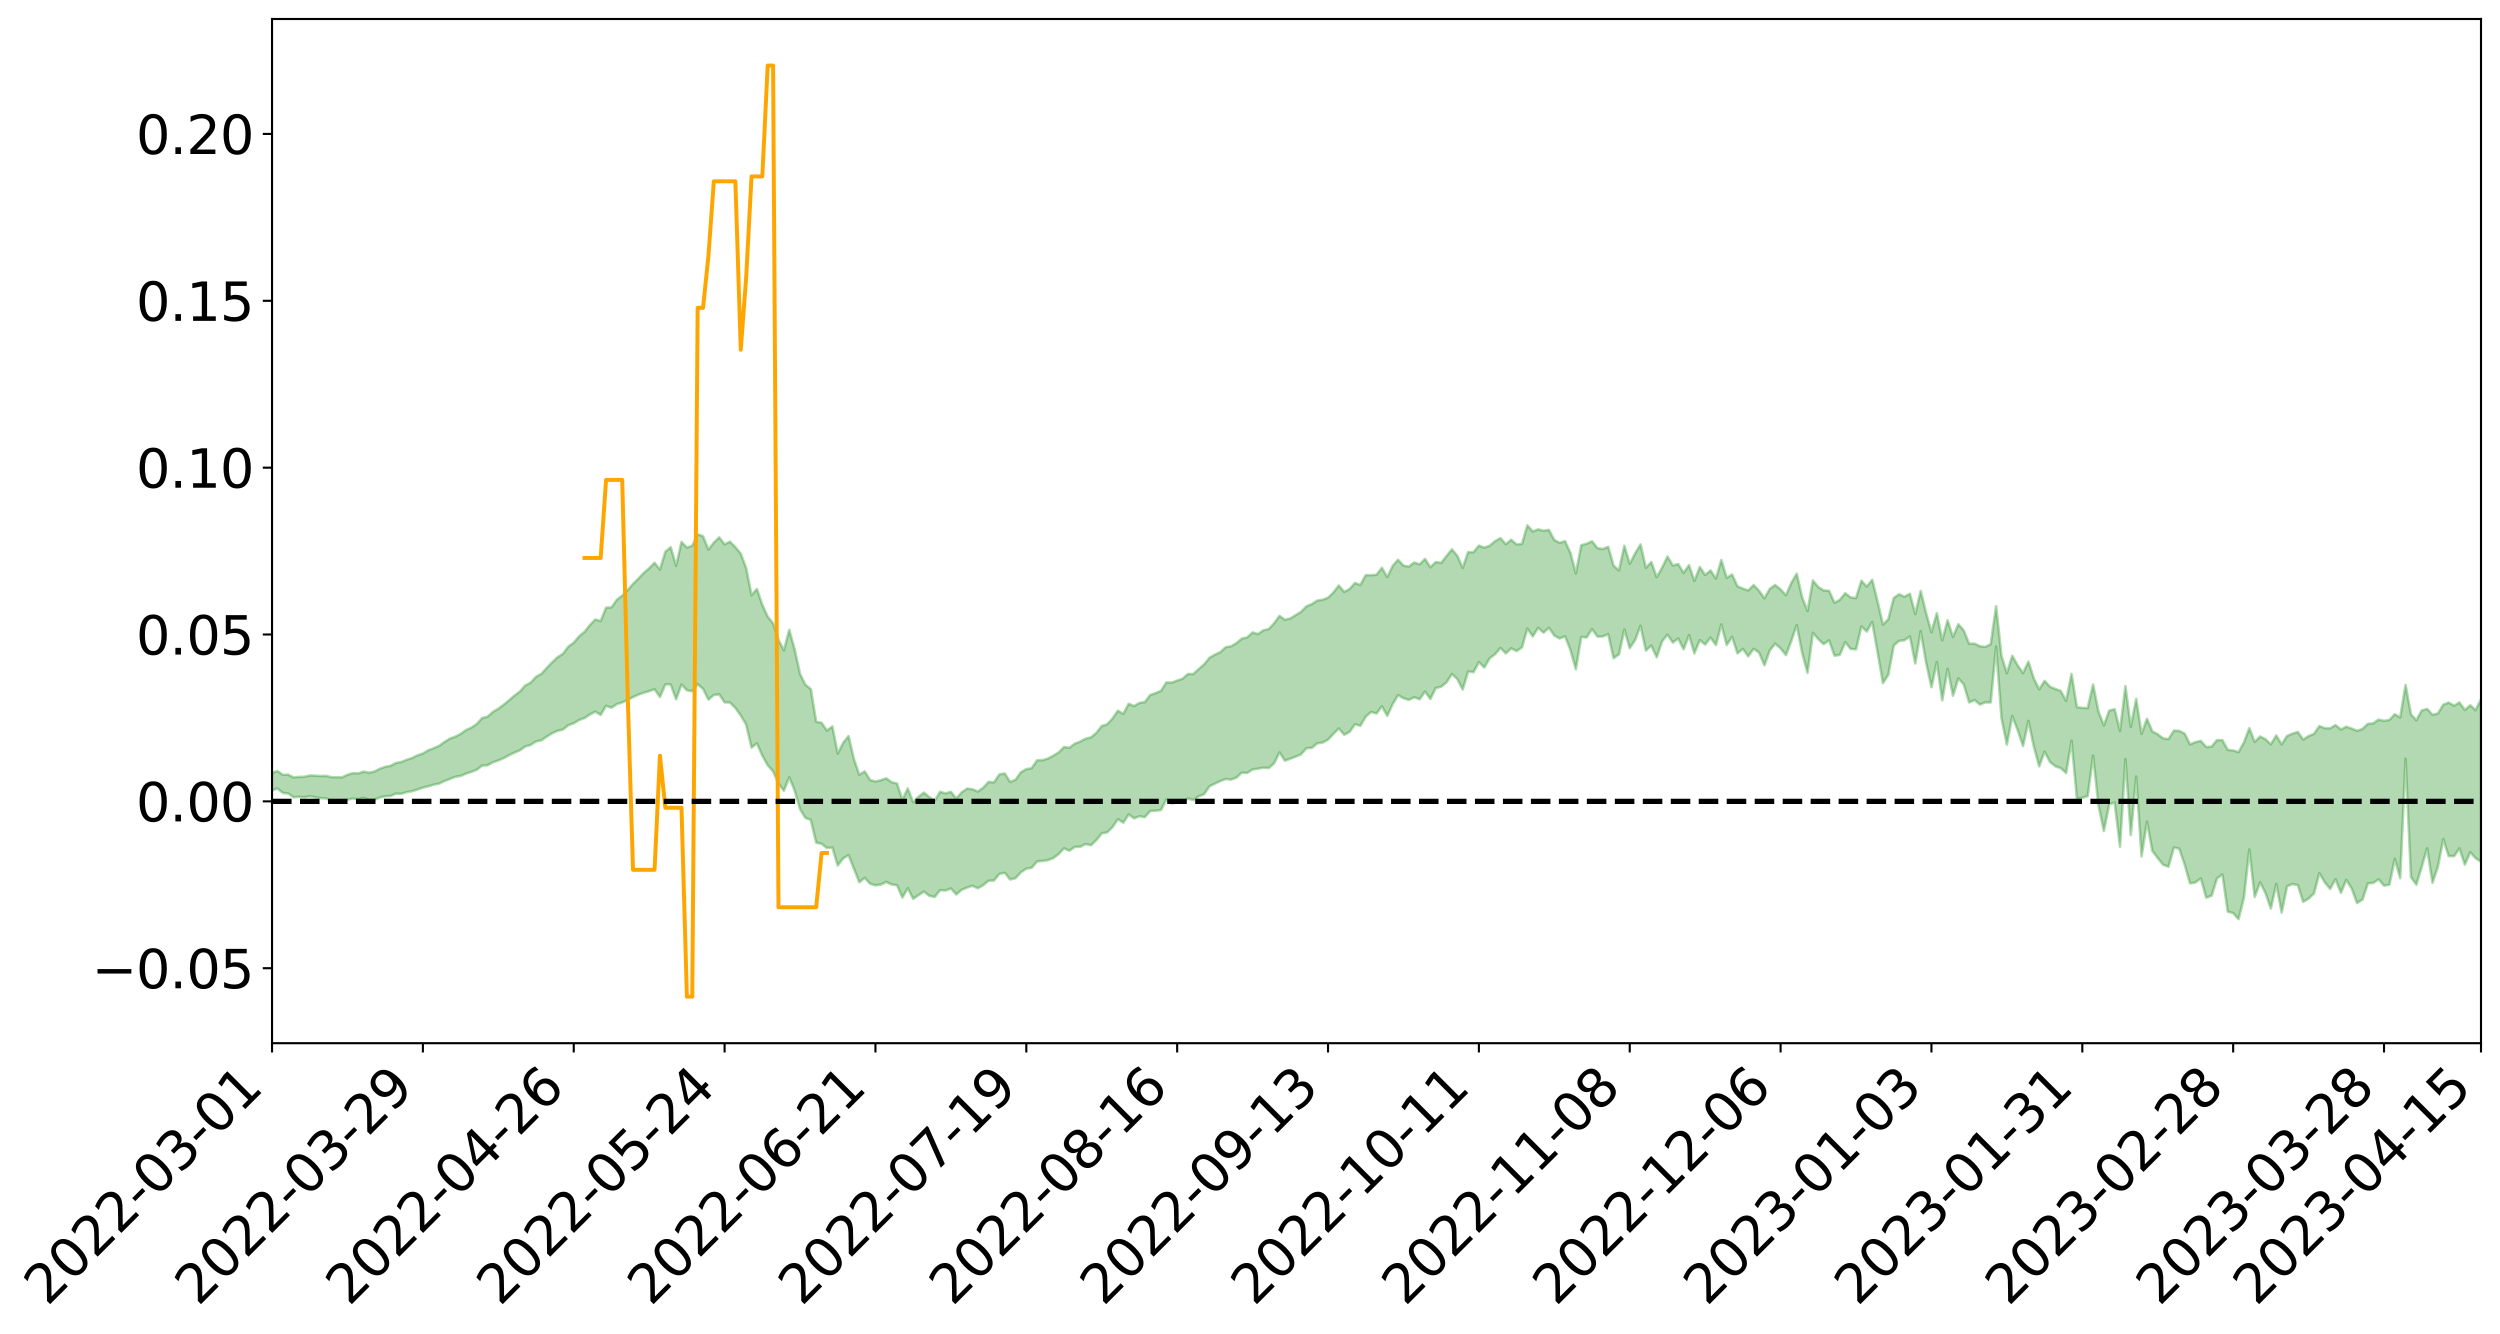 <?xml version="1.0" encoding="utf-8" standalone="no"?>
<!DOCTYPE svg PUBLIC "-//W3C//DTD SVG 1.1//EN"
  "http://www.w3.org/Graphics/SVG/1.1/DTD/svg11.dtd">
<svg xmlns:xlink="http://www.w3.org/1999/xlink" width="947.275pt" height="505.355pt" viewBox="0 0 947.275 505.355" xmlns="http://www.w3.org/2000/svg" version="1.1">
 <defs>
  <style type="text/css">*{stroke-linejoin: round; stroke-linecap: butt}</style>
 </defs>
 <g id="figure_1">
  <g id="patch_1">
   <path d="M 0 505.355 
L 947.275 505.355 
L 947.275 -0 
L 0 -0 
z
" style="fill: #ffffff"/>
  </g>
  <g id="axes_1">
   <g id="patch_2">
    <path d="M 103.075 395.28 
L 940.075 395.28 
L 940.075 7.2 
L 103.075 7.2 
z
" style="fill: #ffffff"/>
   </g>
   <g id="PolyCollection_1">
    <path d="M -393.001 303.57 
L -393.001 303.581 
L -390.959 303.505 
L -388.918 303.451 
L -386.876 303.389 
L -384.835 303.354 
L -382.793 303.308 
L -380.752 303.253 
L -378.711 303.199 
L -376.669 303.151 
L -374.628 303.112 
L -372.586 303.063 
L -370.545 303.011 
L -368.503 302.962 
L -366.462 302.896 
L -364.42 302.845 
L -362.379 302.782 
L -360.337 302.732 
L -358.296 302.655 
L -356.254 302.597 
L -354.213 302.543 
L -352.172 302.474 
L -350.13 302.409 
L -348.089 302.347 
L -346.047 302.266 
L -344.006 302.2 
L -341.964 302.119 
L -339.923 302.038 
L -337.881 301.945 
L -335.84 301.851 
L -333.798 301.761 
L -331.757 301.653 
L -329.715 301.527 
L -327.674 301.424 
L -325.632 301.301 
L -323.591 301.157 
L -321.55 301.029 
L -319.508 300.873 
L -317.467 300.717 
L -315.425 300.558 
L -313.384 300.39 
L -311.342 300.2 
L -309.301 299.996 
L -307.259 299.781 
L -305.218 299.581 
L -303.176 299.334 
L -301.135 299.109 
L -299.093 298.867 
L -297.052 298.629 
L -295.011 298.369 
L -292.969 298.081 
L -290.928 297.828 
L -288.886 297.537 
L -286.845 297.234 
L -284.803 296.943 
L -282.762 296.661 
L -280.72 296.345 
L -278.679 296.028 
L -276.637 295.714 
L -274.596 295.384 
L -272.554 295.051 
L -270.513 294.722 
L -268.472 294.379 
L -266.43 294.036 
L -264.389 293.704 
L -262.347 293.353 
L -260.306 292.968 
L -258.264 292.601 
L -256.223 292.237 
L -254.181 291.882 
L -252.14 291.505 
L -250.098 291.142 
L -248.057 290.768 
L -246.015 290.446 
L -243.974 290.037 
L -241.932 289.703 
L -239.891 289.32 
L -237.85 288.961 
L -235.808 288.575 
L -233.767 288.242 
L -231.725 287.836 
L -229.684 287.471 
L -227.642 287.138 
L -225.601 286.761 
L -223.559 286.41 
L -221.518 286.042 
L -219.476 285.67 
L -217.435 285.316 
L -215.393 284.971 
L -213.352 284.588 
L -211.311 284.236 
L -209.269 283.872 
L -207.228 283.514 
L -205.186 283.167 
L -203.145 282.808 
L -201.103 282.452 
L -199.062 282.146 
L -197.02 281.778 
L -194.979 281.43 
L -192.937 281.088 
L -190.896 280.744 
L -188.854 280.4 
L -186.813 280.048 
L -184.772 279.718 
L -182.73 279.367 
L -180.689 279.004 
L -178.647 278.634 
L -176.606 278.258 
L -174.564 277.915 
L -172.523 277.523 
L -170.481 277.098 
L -168.44 276.707 
L -166.398 276.288 
L -164.357 275.862 
L -162.315 275.406 
L -160.274 274.942 
L -158.232 274.521 
L -156.191 274.024 
L -154.15 273.56 
L -152.108 273.052 
L -150.067 272.599 
L -148.025 272.044 
L -145.984 271.504 
L -143.942 270.987 
L -141.901 270.459 
L -139.859 269.913 
L -137.818 269.337 
L -135.776 268.81 
L -133.735 268.186 
L -131.693 267.659 
L -129.652 267.017 
L -127.611 266.403 
L -125.569 265.809 
L -123.528 265.25 
L -121.486 264.571 
L -119.445 263.978 
L -117.403 263.178 
L -115.362 262.519 
L -113.32 261.921 
L -111.279 261.226 
L -109.237 260.513 
L -107.196 259.666 
L -105.154 258.891 
L -103.113 258.285 
L -101.072 257.207 
L -99.03 256.393 
L -96.989 255.563 
L -94.947 254.703 
L -92.906 253.699 
L -90.864 252.779 
L -88.823 252.16 
L -86.781 251.307 
L -84.74 249.739 
L -82.698 248.48 
L -80.657 247.64 
L -78.615 246.368 
L -76.574 245.38 
L -74.532 244.576 
L -72.491 243.186 
L -70.45 241.567 
L -68.408 240.585 
L -66.367 240.101 
L -64.325 238.834 
L -62.284 238.491 
L -60.242 237.706 
L -58.201 236.316 
L -56.159 236.419 
L -54.118 237.153 
L -52.076 238.642 
L -50.035 237.227 
L -47.993 240.408 
L -45.952 241.312 
L -43.911 237.244 
L -41.869 238.533 
L -39.828 240.497 
L -37.786 239.487 
L -35.745 239.343 
L -33.703 247.343 
L -31.662 258.691 
L -29.62 264.423 
L -27.579 252.258 
L -25.537 258.722 
L -23.496 266.989 
L -21.454 266.603 
L -19.413 283.401 
L -17.372 281.063 
L -15.33 276.057 
L -13.289 263.274 
L -11.247 275.321 
L -9.206 282.482 
L -7.164 279.296 
L -5.123 281.272 
L -3.081 287.874 
L -1.04 286.882 
L 1.002 281.219 
L 3.043 288.326 
L 5.085 289.95 
L 7.126 287.191 
L 9.168 292.186 
L 11.209 294.054 
L 13.25 293.658 
L 15.292 292.079 
L 17.333 293.817 
L 19.375 292.1 
L 21.416 292.315 
L 23.458 294.045 
L 25.499 292.666 
L 27.541 293.583 
L 29.582 293.804 
L 31.624 292.597 
L 33.665 293.245 
L 35.707 291.267 
L 37.748 291.812 
L 39.789 292.533 
L 41.831 292.845 
L 43.872 292.088 
L 45.914 291.459 
L 47.955 291.484 
L 49.997 291.012 
L 52.038 291.175 
L 54.08 291.301 
L 56.121 290.296 
L 58.163 291.318 
L 60.204 290.782 
L 62.246 290.627 
L 64.287 291.265 
L 66.328 290.823 
L 68.37 291.009 
L 70.411 291.729 
L 72.453 292.669 
L 74.494 291.758 
L 76.536 291.547 
L 78.577 292.098 
L 80.619 294.901 
L 82.66 295.525 
L 84.702 296.982 
L 86.743 295.287 
L 88.785 294.505 
L 90.826 295.455 
L 92.868 297.569 
L 94.909 298.406 
L 96.95 296.407 
L 98.992 299.235 
L 101.033 298.954 
L 103.075 299.457 
L 105.116 298.762 
L 107.158 300.443 
L 109.199 300.658 
L 111.241 302.1 
L 113.282 301.941 
L 115.324 302.083 
L 117.365 301.722 
L 119.407 302.055 
L 121.448 302.438 
L 123.489 302.514 
L 125.531 303.396 
L 127.572 303.591 
L 129.614 303.788 
L 131.655 303.038 
L 133.697 302.546 
L 135.738 302.842 
L 137.78 302.275 
L 139.821 303.137 
L 141.863 303.021 
L 143.904 302.182 
L 145.946 301.717 
L 147.987 301.623 
L 150.028 300.701 
L 152.07 300.744 
L 154.111 300.148 
L 156.153 299.796 
L 158.194 299.146 
L 160.236 298.426 
L 162.277 297.948 
L 164.319 297.316 
L 166.36 296.93 
L 168.402 295.951 
L 170.443 295.179 
L 172.485 294.339 
L 174.526 294.018 
L 176.568 293.131 
L 178.609 292.491 
L 180.65 291.674 
L 182.692 290.111 
L 184.733 289.957 
L 186.775 288.84 
L 188.816 288.137 
L 190.858 287.266 
L 192.899 286.136 
L 194.941 285.174 
L 196.982 284.308 
L 199.024 282.858 
L 201.065 282.281 
L 203.107 280.941 
L 205.148 280.523 
L 207.189 279.115 
L 209.231 277.828 
L 211.272 276.931 
L 213.314 276.433 
L 215.355 274.788 
L 217.397 274.068 
L 219.438 272.807 
L 221.48 272.089 
L 223.521 270.735 
L 225.563 269.664 
L 227.604 270.895 
L 229.646 267.45 
L 231.687 268.156 
L 233.728 266.784 
L 235.77 266.176 
L 237.811 265.203 
L 239.853 264.146 
L 241.894 263.203 
L 243.936 262.478 
L 245.977 261.892 
L 248.019 261.175 
L 250.06 264.103 
L 252.102 259.313 
L 254.143 259.372 
L 256.185 264.981 
L 258.226 259.394 
L 260.268 261.552 
L 262.309 261.933 
L 264.35 259.27 
L 266.392 261.014 
L 268.433 265.093 
L 270.475 263.348 
L 272.516 263.119 
L 274.558 266.137 
L 276.599 266.19 
L 278.641 268.267 
L 280.682 271.093 
L 282.724 274.568 
L 284.765 283.272 
L 286.807 281.668 
L 288.848 286.323 
L 290.889 289.974 
L 292.931 292.257 
L 294.972 296.868 
L 297.014 299.614 
L 299.055 294.532 
L 301.097 299.528 
L 303.138 306.584 
L 305.18 309.926 
L 307.221 310.653 
L 309.263 319.307 
L 311.304 319.73 
L 313.346 321.324 
L 315.387 321.123 
L 317.428 327.955 
L 319.47 325.266 
L 321.511 324.013 
L 323.553 329.114 
L 325.594 334.288 
L 327.636 332.633 
L 329.677 334.869 
L 331.719 335.472 
L 333.76 335.2 
L 335.802 334.165 
L 337.843 335.147 
L 339.885 335.418 
L 341.926 340.084 
L 343.968 336.578 
L 346.009 340.567 
L 348.05 339.174 
L 350.092 337.83 
L 352.133 339.437 
L 354.175 339.885 
L 356.216 337.302 
L 358.258 337.43 
L 360.299 336.656 
L 362.341 338.924 
L 364.382 337.179 
L 366.424 336.295 
L 368.465 335.636 
L 370.507 336.579 
L 372.548 335.41 
L 374.589 333.729 
L 376.631 333.646 
L 378.672 331.129 
L 380.714 330.715 
L 382.755 333.264 
L 384.797 332.755 
L 386.838 330.533 
L 388.88 329.141 
L 390.921 328.825 
L 392.963 326.402 
L 395.004 326.228 
L 397.046 325.92 
L 399.087 325.159 
L 401.128 323.617 
L 403.17 321.434 
L 405.211 322.35 
L 407.253 320.89 
L 409.294 320.863 
L 411.336 319.826 
L 413.377 320.27 
L 415.419 318.337 
L 417.46 315.756 
L 419.502 315.412 
L 421.543 313.404 
L 423.585 310.438 
L 425.626 311.725 
L 427.668 308.602 
L 429.709 310.091 
L 431.75 309.28 
L 433.792 309.634 
L 435.833 307.329 
L 437.875 307.188 
L 439.916 306.927 
L 441.958 302.905 
L 443.999 304.436 
L 446.041 304.045 
L 448.082 303.911 
L 450.124 302.53 
L 452.165 303.194 
L 454.207 301.712 
L 456.248 300.938 
L 458.289 297.926 
L 460.331 296.939 
L 462.372 295.966 
L 464.414 295.194 
L 466.455 295.415 
L 468.497 294.635 
L 470.538 292.756 
L 472.58 292.897 
L 474.621 291.548 
L 476.663 291.273 
L 478.704 290.884 
L 480.746 291.034 
L 482.787 289.213 
L 484.828 285.097 
L 486.87 288.237 
L 488.911 287.475 
L 490.953 286.7 
L 492.994 285.811 
L 495.036 283.515 
L 497.077 283.356 
L 499.119 281.675 
L 501.16 281.37 
L 503.202 280.315 
L 505.243 278.078 
L 507.285 276.025 
L 509.326 278.42 
L 511.368 277.341 
L 513.409 274.424 
L 515.45 275.038 
L 517.492 271.534 
L 519.533 269.778 
L 521.575 270.363 
L 523.616 267.609 
L 525.658 271.242 
L 527.699 266.826 
L 529.741 263.406 
L 531.782 264.56 
L 533.824 265.212 
L 535.865 264.191 
L 537.907 264.975 
L 539.948 262.051 
L 541.989 264.859 
L 544.031 260.711 
L 546.072 260.204 
L 548.114 258.55 
L 550.155 255.397 
L 552.197 257.32 
L 554.238 261.271 
L 556.28 254.426 
L 558.321 254.719 
L 560.363 250.868 
L 562.404 252.944 
L 564.446 249.449 
L 566.487 247.895 
L 568.528 245.515 
L 570.57 247.576 
L 572.611 245.654 
L 574.653 246.689 
L 576.694 245.306 
L 578.736 238.213 
L 580.777 241.147 
L 582.819 237.91 
L 584.86 239.729 
L 586.902 237.881 
L 588.943 240.823 
L 590.985 241.921 
L 593.026 241.124 
L 595.068 246.339 
L 597.109 253.613 
L 599.15 241.368 
L 601.192 241.543 
L 603.233 238.385 
L 605.275 241.208 
L 607.316 241.174 
L 609.358 240.27 
L 611.399 249.379 
L 613.441 247.964 
L 615.482 238.541 
L 617.524 245.604 
L 619.565 242.51 
L 621.607 237.122 
L 623.648 246.543 
L 625.689 244.593 
L 627.731 249.055 
L 629.772 243.057 
L 631.814 240.442 
L 633.855 243.496 
L 635.897 241.94 
L 637.938 246.035 
L 639.98 240.69 
L 642.021 247.573 
L 644.063 242.554 
L 646.104 244.236 
L 648.146 241.617 
L 650.187 244.412 
L 652.228 236.599 
L 654.27 244.397 
L 656.311 241.304 
L 658.353 247.59 
L 660.394 245.889 
L 662.436 248.703 
L 664.477 245.857 
L 666.519 247.25 
L 668.56 252.093 
L 670.602 246.417 
L 672.643 243.891 
L 674.685 245.693 
L 676.726 248.222 
L 678.768 242.802 
L 680.809 236.822 
L 682.85 247.389 
L 684.892 254.936 
L 686.933 239.775 
L 688.975 242.21 
L 691.016 244.066 
L 693.058 242.645 
L 695.099 248.441 
L 697.141 248.121 
L 699.182 243.327 
L 701.224 245.879 
L 703.265 246.042 
L 705.307 237.401 
L 707.348 239.295 
L 709.389 235.676 
L 711.431 247.111 
L 713.472 258.838 
L 715.514 255.67 
L 717.555 244.603 
L 719.597 242.83 
L 721.638 242.604 
L 723.68 241.142 
L 725.721 251.408 
L 727.763 239.168 
L 729.804 250.986 
L 731.846 260.383 
L 733.887 250.892 
L 735.928 265.374 
L 737.97 253.393 
L 740.011 263.618 
L 742.053 257.017 
L 744.094 259.369 
L 746.136 266.163 
L 748.177 265.275 
L 750.219 266.975 
L 752.26 266.144 
L 754.302 266.158 
L 756.343 245.024 
L 758.385 272.097 
L 760.426 282.145 
L 762.468 271.342 
L 764.509 276.649 
L 766.55 282.685 
L 768.592 273.173 
L 770.633 282.817 
L 772.675 290.358 
L 774.716 284.821 
L 776.758 288.722 
L 778.799 290.357 
L 780.841 291.065 
L 782.882 292.901 
L 784.924 280.668 
L 786.965 302.635 
L 789.007 302.287 
L 791.048 301.643 
L 793.089 286.33 
L 795.131 305.055 
L 797.172 314.877 
L 799.214 304.742 
L 801.255 304.083 
L 803.297 320.85 
L 805.338 287.649 
L 807.38 316.389 
L 809.421 294.242 
L 811.463 324.506 
L 813.504 311.331 
L 815.546 322.427 
L 817.587 325.1 
L 819.628 327.671 
L 821.67 328.407 
L 823.711 321.106 
L 825.753 321.593 
L 827.794 327.592 
L 829.836 334.729 
L 831.877 334.378 
L 833.919 332.82 
L 835.96 340.13 
L 838.002 339.395 
L 840.043 332.859 
L 842.085 331.325 
L 844.126 345.448 
L 846.168 345.962 
L 848.209 348.287 
L 850.25 340.071 
L 852.292 321.872 
L 854.333 339.854 
L 856.375 334.318 
L 858.416 338.422 
L 860.458 344.253 
L 862.499 334.924 
L 864.541 345.784 
L 866.582 335.852 
L 868.624 334.962 
L 870.665 335.388 
L 872.707 341.719 
L 874.748 340.488 
L 876.789 338.559 
L 878.831 330.821 
L 880.872 334.318 
L 882.914 336.823 
L 884.955 333.152 
L 886.997 338.29 
L 889.038 333.41 
L 891.08 336.66 
L 893.121 342.169 
L 895.163 340.899 
L 897.204 334.714 
L 899.246 334.557 
L 901.287 333.183 
L 903.328 335.589 
L 905.37 335.256 
L 907.411 325.404 
L 909.453 332.751 
L 911.494 287.506 
L 913.536 332.316 
L 915.577 335.197 
L 917.619 328.446 
L 919.66 321.446 
L 921.702 334.487 
L 923.743 328.442 
L 925.785 317.97 
L 927.826 324.387 
L 929.868 324.422 
L 931.909 321.493 
L 933.95 327.618 
L 935.992 322.91 
L 938.033 325.188 
L 940.075 326.542 
L 940.075 264.953 
L 940.075 264.953 
L 938.033 269.084 
L 935.992 267.233 
L 933.95 269.017 
L 931.909 266.162 
L 929.868 267.402 
L 927.826 266.204 
L 925.785 267.007 
L 923.743 270.327 
L 921.702 270.846 
L 919.66 268.599 
L 917.619 269.211 
L 915.577 272.909 
L 913.536 270.651 
L 911.494 259.528 
L 909.453 271.821 
L 907.411 270.65 
L 905.37 272.799 
L 903.328 273.158 
L 901.287 272.66 
L 899.246 274.081 
L 897.204 274.282 
L 895.163 276.219 
L 893.121 276.908 
L 891.08 276.067 
L 889.038 275.357 
L 886.997 276.417 
L 884.955 274.745 
L 882.914 275.971 
L 880.872 275.929 
L 878.831 275.136 
L 876.789 278.088 
L 874.748 278.895 
L 872.707 280.246 
L 870.665 277.364 
L 868.624 278.015 
L 866.582 278.864 
L 864.541 282.037 
L 862.499 278.663 
L 860.458 282.036 
L 858.416 280.126 
L 856.375 279.072 
L 854.333 281.102 
L 852.292 275.94 
L 850.25 281.325 
L 848.209 284.972 
L 846.168 284.362 
L 844.126 284.141 
L 842.085 280.456 
L 840.043 280.435 
L 838.002 282.91 
L 835.96 283.066 
L 833.919 280.739 
L 831.877 281.195 
L 829.836 282.053 
L 827.794 277.989 
L 825.753 276.932 
L 823.711 276.828 
L 821.67 280.048 
L 819.628 279.786 
L 817.587 278.231 
L 815.546 277.14 
L 813.504 272.358 
L 811.463 278.076 
L 809.421 264.791 
L 807.38 275.418 
L 805.338 259.961 
L 803.297 276.961 
L 801.255 268.72 
L 799.214 269.244 
L 797.172 274.866 
L 795.131 269.614 
L 793.089 259.358 
L 791.048 268.278 
L 789.007 268.224 
L 786.965 267.974 
L 784.924 255.346 
L 782.882 265.582 
L 780.841 261.795 
L 778.799 261.076 
L 776.758 260.217 
L 774.716 257.999 
L 772.675 261.202 
L 770.633 257.092 
L 768.592 250.711 
L 766.55 255.035 
L 764.509 252.095 
L 762.468 248.481 
L 760.426 255.097 
L 758.385 248.586 
L 756.343 229.694 
L 754.302 244.145 
L 752.26 245.103 
L 750.219 244.883 
L 748.177 243.874 
L 746.136 243.923 
L 744.094 238.906 
L 742.053 236.528 
L 740.011 241.354 
L 737.97 235.039 
L 735.928 242.624 
L 733.887 232.3 
L 731.846 239.563 
L 729.804 232.231 
L 727.763 223.901 
L 725.721 232.688 
L 723.68 224.975 
L 721.638 226.09 
L 719.597 225.174 
L 717.555 226.586 
L 715.514 234.63 
L 713.472 236.701 
L 711.431 227.913 
L 709.389 219.669 
L 707.348 222.282 
L 705.307 220.032 
L 703.265 226.639 
L 701.224 226.357 
L 699.182 224.769 
L 697.141 227.262 
L 695.099 228.396 
L 693.058 223.864 
L 691.016 223.724 
L 688.975 222.454 
L 686.933 219.95 
L 684.892 231.517 
L 682.85 226.374 
L 680.809 217.383 
L 678.768 220.839 
L 676.726 225.54 
L 674.685 223.359 
L 672.643 221.668 
L 670.602 223.088 
L 668.56 226.719 
L 666.519 223.837 
L 664.477 221.663 
L 662.436 223.721 
L 660.394 223.029 
L 658.353 222.166 
L 656.311 217.7 
L 654.27 218.962 
L 652.228 212.217 
L 650.187 219.254 
L 648.146 216.138 
L 646.104 217.861 
L 644.063 214.84 
L 642.021 220.147 
L 639.98 214.134 
L 637.938 217.104 
L 635.897 213.704 
L 633.855 214.261 
L 631.814 210.888 
L 629.772 215.15 
L 627.731 218.693 
L 625.689 212.94 
L 623.648 215.156 
L 621.607 206.297 
L 619.565 209.705 
L 617.524 213.606 
L 615.482 206.791 
L 613.441 216.121 
L 611.399 214.331 
L 609.358 207.186 
L 607.316 208.047 
L 605.275 207.671 
L 603.233 205.09 
L 601.192 206.025 
L 599.15 206.589 
L 597.109 217.283 
L 595.068 209.545 
L 593.026 205.044 
L 590.985 205.687 
L 588.943 204.609 
L 586.902 200.768 
L 584.86 201.119 
L 582.819 200.555 
L 580.777 201.385 
L 578.736 199.069 
L 576.694 206.106 
L 574.653 206.273 
L 572.611 204.522 
L 570.57 206.192 
L 568.528 203.899 
L 566.487 205.052 
L 564.446 206.787 
L 562.404 207.531 
L 560.363 206.738 
L 558.321 209.252 
L 556.28 209.207 
L 554.238 215.18 
L 552.197 210.603 
L 550.155 208.157 
L 548.114 210.651 
L 546.072 213.283 
L 544.031 212.951 
L 541.989 214.974 
L 539.948 211.769 
L 537.907 213.833 
L 535.865 213.141 
L 533.824 214.685 
L 531.782 214.316 
L 529.741 212.104 
L 527.699 214.414 
L 525.658 218.654 
L 523.616 215.143 
L 521.575 217.785 
L 519.533 217.948 
L 517.492 217.922 
L 515.45 221.673 
L 513.409 220.891 
L 511.368 223.18 
L 509.326 224.289 
L 507.285 221.85 
L 505.243 224.482 
L 503.202 226.469 
L 501.16 227.249 
L 499.119 227.559 
L 497.077 228.904 
L 495.036 229.729 
L 492.994 231.819 
L 490.953 233.079 
L 488.911 234.313 
L 486.87 234.856 
L 484.828 233.352 
L 482.787 236.167 
L 480.746 238.368 
L 478.704 238.819 
L 476.663 240.276 
L 474.621 239.636 
L 472.58 241.515 
L 470.538 241.983 
L 468.497 243.709 
L 466.455 244.899 
L 464.414 245.228 
L 462.372 247.12 
L 460.331 248.072 
L 458.289 249.241 
L 456.248 251.739 
L 454.207 253.528 
L 452.165 255.389 
L 450.124 255.369 
L 448.082 257.189 
L 446.041 257.865 
L 443.999 258.662 
L 441.958 258.569 
L 439.916 261.764 
L 437.875 262.638 
L 435.833 263.349 
L 433.792 266.022 
L 431.75 266.345 
L 429.709 267.521 
L 427.668 266.69 
L 425.626 270.515 
L 423.585 269.289 
L 421.543 272.238 
L 419.502 274.454 
L 417.46 275.099 
L 415.419 277.704 
L 413.377 279.396 
L 411.336 279.896 
L 409.294 280.995 
L 407.253 281.786 
L 405.211 283.35 
L 403.17 283.057 
L 401.128 285.112 
L 399.087 286.347 
L 397.046 287.446 
L 395.004 288.058 
L 392.963 288.085 
L 390.921 291.074 
L 388.88 291.435 
L 386.838 292.604 
L 384.797 295.445 
L 382.755 296.312 
L 380.714 293.054 
L 378.672 293.444 
L 376.631 296.465 
L 374.589 296.252 
L 372.548 298.48 
L 370.507 299.93 
L 368.465 299.048 
L 366.424 298.803 
L 364.382 300.246 
L 362.341 302.56 
L 360.299 300.019 
L 358.258 300.641 
L 356.216 300.01 
L 354.175 303.457 
L 352.133 302.027 
L 350.092 300.347 
L 348.05 301.89 
L 346.009 303.974 
L 343.968 298.752 
L 341.926 302.995 
L 339.885 296.891 
L 337.843 296.378 
L 335.802 294.908 
L 333.76 295.634 
L 331.719 296.115 
L 329.677 295.541 
L 327.636 292.289 
L 325.594 293.563 
L 323.553 287.595 
L 321.511 278.908 
L 319.47 281.496 
L 317.428 285.542 
L 315.387 275.242 
L 313.346 276.814 
L 311.304 273.892 
L 309.263 273.446 
L 307.221 261.087 
L 305.18 259.486 
L 303.138 255.314 
L 301.097 246.067 
L 299.055 238.663 
L 297.014 246.447 
L 294.972 242.491 
L 292.931 236.181 
L 290.889 233.654 
L 288.848 229.182 
L 286.807 223.16 
L 284.765 225.551 
L 282.724 215.221 
L 280.682 209.778 
L 278.641 207.316 
L 276.599 205.242 
L 274.558 206.246 
L 272.516 203.617 
L 270.475 205.6 
L 268.433 208.237 
L 266.392 203.186 
L 264.35 202.459 
L 262.309 206.783 
L 260.268 207.496 
L 258.226 205.337 
L 256.185 214.427 
L 254.143 207.32 
L 252.102 209.096 
L 250.06 215.813 
L 248.019 213.243 
L 245.977 215.315 
L 243.936 217.086 
L 241.894 219.25 
L 239.853 221.256 
L 237.811 223.595 
L 235.77 225.689 
L 233.728 227.252 
L 231.687 230.153 
L 229.646 230.252 
L 227.604 235.306 
L 225.563 234.742 
L 223.521 236.837 
L 221.48 239.412 
L 219.438 241.11 
L 217.397 243.525 
L 215.355 244.995 
L 213.314 247.726 
L 211.272 249.021 
L 209.231 250.941 
L 207.189 253.055 
L 205.148 255.33 
L 203.107 256.443 
L 201.065 258.676 
L 199.024 259.739 
L 196.982 262.046 
L 194.941 263.561 
L 192.899 265.33 
L 190.858 267.003 
L 188.816 268.538 
L 186.775 269.75 
L 184.733 271.552 
L 182.692 272.075 
L 180.65 274.347 
L 178.609 275.691 
L 176.568 276.651 
L 174.526 278.103 
L 172.485 279.151 
L 170.443 279.873 
L 168.402 281.166 
L 166.36 282.62 
L 164.319 283.518 
L 162.277 284.299 
L 160.236 285.508 
L 158.194 286.208 
L 156.153 287.221 
L 154.111 287.881 
L 152.07 288.738 
L 150.028 289.097 
L 147.987 290.184 
L 145.946 290.556 
L 143.904 291.299 
L 141.863 292.332 
L 139.821 292.806 
L 137.78 292.379 
L 135.738 293.074 
L 133.697 292.968 
L 131.655 293.563 
L 129.614 294.551 
L 127.572 294.52 
L 125.531 294.467 
L 123.489 293.989 
L 121.448 294.027 
L 119.407 293.909 
L 117.365 293.846 
L 115.324 294.343 
L 113.282 294.378 
L 111.241 294.579 
L 109.199 293.533 
L 107.158 293.584 
L 105.116 292.171 
L 103.075 292.846 
L 101.033 292.729 
L 98.992 292.798 
L 96.95 290.28 
L 94.909 292.343 
L 92.868 291.69 
L 90.826 289.89 
L 88.785 289.126 
L 86.743 290.023 
L 84.702 291.69 
L 82.66 290.481 
L 80.619 290.075 
L 78.577 287.6 
L 76.536 287.704 
L 74.494 287.615 
L 72.453 288.566 
L 70.411 287.864 
L 68.37 287.347 
L 66.328 287.294 
L 64.287 287.828 
L 62.246 287.592 
L 60.204 287.725 
L 58.163 288.31 
L 56.121 287.584 
L 54.08 288.598 
L 52.038 288.604 
L 49.997 288.604 
L 47.955 289.27 
L 45.914 289.347 
L 43.872 289.964 
L 41.831 290.709 
L 39.789 290.619 
L 37.748 290.1 
L 35.707 289.927 
L 33.665 291.597 
L 31.624 291.147 
L 29.582 292.294 
L 27.541 292.211 
L 25.499 291.422 
L 23.458 292.765 
L 21.416 291.194 
L 19.375 291.044 
L 17.333 292.695 
L 15.292 291.098 
L 13.25 292.634 
L 11.209 293.058 
L 9.168 291.285 
L 7.126 285.864 
L 5.085 288.9 
L 3.043 287.179 
L 1.002 278.781 
L -1.04 285.458 
L -3.081 286.496 
L -5.123 278.787 
L -7.164 276.654 
L -9.206 280.101 
L -11.247 271.963 
L -13.289 258.408 
L -15.33 272.841 
L -17.372 278.583 
L -19.413 281.124 
L -21.454 262.283 
L -23.496 262.781 
L -25.537 253.539 
L -27.579 246.439 
L -29.62 260.023 
L -31.662 253.709 
L -33.703 241.105 
L -35.745 232.23 
L -37.786 232.396 
L -39.828 233.504 
L -41.869 231.341 
L -43.911 229.9 
L -45.952 234.328 
L -47.993 233.364 
L -50.035 229.775 
L -52.076 231.286 
L -54.118 229.554 
L -56.159 228.625 
L -58.201 228.302 
L -60.242 229.805 
L -62.284 230.508 
L -64.325 230.752 
L -66.367 231.993 
L -68.408 232.366 
L -70.45 233.292 
L -72.491 235.025 
L -74.532 236.264 
L -76.574 237.034 
L -78.615 237.927 
L -80.657 239.256 
L -82.698 239.958 
L -84.74 241.238 
L -86.781 242.866 
L -88.823 243.755 
L -90.864 244.264 
L -92.906 245.183 
L -94.947 246.125 
L -96.989 247.003 
L -99.03 247.842 
L -101.072 248.645 
L -103.113 249.855 
L -105.154 250.368 
L -107.196 251.22 
L -109.237 252.117 
L -111.279 252.868 
L -113.32 253.618 
L -115.362 254.189 
L -117.403 254.821 
L -119.445 255.761 
L -121.486 256.354 
L -123.528 257.09 
L -125.569 257.654 
L -127.611 258.323 
L -129.652 259.013 
L -131.693 259.713 
L -133.735 260.29 
L -135.776 260.994 
L -137.818 261.607 
L -139.859 262.272 
L -141.901 262.883 
L -143.942 263.529 
L -145.984 264.119 
L -148.025 264.759 
L -150.067 265.459 
L -152.108 265.975 
L -154.15 266.641 
L -156.191 267.207 
L -158.232 267.877 
L -160.274 268.349 
L -162.315 268.969 
L -164.357 269.558 
L -166.398 270.117 
L -168.44 270.688 
L -170.481 271.212 
L -172.523 271.834 
L -174.564 272.387 
L -176.606 272.831 
L -178.647 273.369 
L -180.689 273.906 
L -182.73 274.438 
L -184.772 274.947 
L -186.813 275.415 
L -188.854 275.934 
L -190.896 276.44 
L -192.937 276.945 
L -194.979 277.446 
L -197.02 277.96 
L -199.062 278.494 
L -201.103 278.939 
L -203.145 279.459 
L -205.186 279.965 
L -207.228 280.444 
L -209.269 280.939 
L -211.311 281.443 
L -213.352 281.927 
L -215.393 282.438 
L -217.435 282.892 
L -219.476 283.356 
L -221.518 283.851 
L -223.559 284.323 
L -225.601 284.763 
L -227.642 285.234 
L -229.684 285.65 
L -231.725 286.101 
L -233.767 286.588 
L -235.808 286.985 
L -237.85 287.442 
L -239.891 287.866 
L -241.932 288.314 
L -243.974 288.704 
L -246.015 289.182 
L -248.057 289.552 
L -250.098 289.982 
L -252.14 290.399 
L -254.181 290.83 
L -256.223 291.231 
L -258.264 291.643 
L -260.306 292.022 
L -262.347 292.423 
L -264.389 292.786 
L -266.43 293.127 
L -268.472 293.481 
L -270.513 293.841 
L -272.554 294.186 
L -274.596 294.543 
L -276.637 294.897 
L -278.679 295.231 
L -280.72 295.575 
L -282.762 295.919 
L -284.803 296.224 
L -286.845 296.54 
L -288.886 296.879 
L -290.928 297.198 
L -292.969 297.475 
L -295.011 297.796 
L -297.052 298.084 
L -299.093 298.346 
L -301.135 298.613 
L -303.176 298.861 
L -305.218 299.14 
L -307.259 299.359 
L -309.301 299.6 
L -311.342 299.827 
L -313.384 300.035 
L -315.425 300.222 
L -317.467 300.39 
L -319.508 300.559 
L -321.55 300.73 
L -323.591 300.865 
L -325.632 301.024 
L -327.674 301.154 
L -329.715 301.261 
L -331.757 301.397 
L -333.798 301.513 
L -335.84 301.603 
L -337.881 301.705 
L -339.923 301.804 
L -341.964 301.888 
L -344.006 301.974 
L -346.047 302.04 
L -348.089 302.128 
L -350.13 302.192 
L -352.172 302.262 
L -354.213 302.338 
L -356.254 302.395 
L -358.296 302.457 
L -360.337 302.549 
L -362.379 302.605 
L -364.42 302.682 
L -366.462 302.737 
L -368.503 302.82 
L -370.545 302.881 
L -372.586 302.948 
L -374.628 303.004 
L -376.669 303.053 
L -378.711 303.114 
L -380.752 303.187 
L -382.793 303.259 
L -384.835 303.319 
L -386.876 303.364 
L -388.918 303.439 
L -390.959 303.497 
L -393.001 303.57 
z
" clip-path="url(#p327cd4fedb)" style="fill: #008000; fill-opacity: 0.3; stroke: #008000; stroke-opacity: 0.3"/>
   </g>
   <g id="matplotlib.axis_1">
    <g id="xtick_1">
     <g id="line2d_1">
      <defs>
       <path id="mb2b8ed9218" d="M 0 0 
L 0 3.5 
" style="stroke: #000000; stroke-width: 0.8"/>
      </defs>
      <g>
       <use xlink:href="#mb2b8ed9218" x="103.075" y="395.28" style="stroke: #000000; stroke-width: 0.8"/>
      </g>
     </g>
     <g id="text_1">
      <!-- 2022-03-01 -->
      <g transform="translate(17.946 495.214) rotate(-45) scale(0.2 -0.2)">
       <defs>
        <path id="DejaVuSans-32" d="M 1228 531 
L 3431 531 
L 3431 0 
L 469 0 
L 469 531 
Q 828 903 1448 1529 
Q 2069 2156 2228 2338 
Q 2531 2678 2651 2914 
Q 2772 3150 2772 3378 
Q 2772 3750 2511 3984 
Q 2250 4219 1831 4219 
Q 1534 4219 1204 4116 
Q 875 4013 500 3803 
L 500 4441 
Q 881 4594 1212 4672 
Q 1544 4750 1819 4750 
Q 2544 4750 2975 4387 
Q 3406 4025 3406 3419 
Q 3406 3131 3298 2873 
Q 3191 2616 2906 2266 
Q 2828 2175 2409 1742 
Q 1991 1309 1228 531 
z
" transform="scale(0.016)"/>
        <path id="DejaVuSans-30" d="M 2034 4250 
Q 1547 4250 1301 3770 
Q 1056 3291 1056 2328 
Q 1056 1369 1301 889 
Q 1547 409 2034 409 
Q 2525 409 2770 889 
Q 3016 1369 3016 2328 
Q 3016 3291 2770 3770 
Q 2525 4250 2034 4250 
z
M 2034 4750 
Q 2819 4750 3233 4129 
Q 3647 3509 3647 2328 
Q 3647 1150 3233 529 
Q 2819 -91 2034 -91 
Q 1250 -91 836 529 
Q 422 1150 422 2328 
Q 422 3509 836 4129 
Q 1250 4750 2034 4750 
z
" transform="scale(0.016)"/>
        <path id="DejaVuSans-2d" d="M 313 2009 
L 1997 2009 
L 1997 1497 
L 313 1497 
L 313 2009 
z
" transform="scale(0.016)"/>
        <path id="DejaVuSans-33" d="M 2597 2516 
Q 3050 2419 3304 2112 
Q 3559 1806 3559 1356 
Q 3559 666 3084 287 
Q 2609 -91 1734 -91 
Q 1441 -91 1130 -33 
Q 819 25 488 141 
L 488 750 
Q 750 597 1062 519 
Q 1375 441 1716 441 
Q 2309 441 2620 675 
Q 2931 909 2931 1356 
Q 2931 1769 2642 2001 
Q 2353 2234 1838 2234 
L 1294 2234 
L 1294 2753 
L 1863 2753 
Q 2328 2753 2575 2939 
Q 2822 3125 2822 3475 
Q 2822 3834 2567 4026 
Q 2313 4219 1838 4219 
Q 1578 4219 1281 4162 
Q 984 4106 628 3988 
L 628 4550 
Q 988 4650 1302 4700 
Q 1616 4750 1894 4750 
Q 2613 4750 3031 4423 
Q 3450 4097 3450 3541 
Q 3450 3153 3228 2886 
Q 3006 2619 2597 2516 
z
" transform="scale(0.016)"/>
        <path id="DejaVuSans-31" d="M 794 531 
L 1825 531 
L 1825 4091 
L 703 3866 
L 703 4441 
L 1819 4666 
L 2450 4666 
L 2450 531 
L 3481 531 
L 3481 0 
L 794 0 
L 794 531 
z
" transform="scale(0.016)"/>
       </defs>
       <use xlink:href="#DejaVuSans-32"/>
       <use xlink:href="#DejaVuSans-30" x="63.623"/>
       <use xlink:href="#DejaVuSans-32" x="127.246"/>
       <use xlink:href="#DejaVuSans-32" x="190.869"/>
       <use xlink:href="#DejaVuSans-2d" x="254.492"/>
       <use xlink:href="#DejaVuSans-30" x="290.576"/>
       <use xlink:href="#DejaVuSans-33" x="354.199"/>
       <use xlink:href="#DejaVuSans-2d" x="417.822"/>
       <use xlink:href="#DejaVuSans-30" x="453.906"/>
       <use xlink:href="#DejaVuSans-31" x="517.529"/>
      </g>
     </g>
    </g>
    <g id="xtick_2">
     <g id="line2d_2">
      <g>
       <use xlink:href="#mb2b8ed9218" x="160.236" y="395.28" style="stroke: #000000; stroke-width: 0.8"/>
      </g>
     </g>
     <g id="text_2">
      <!-- 2022-03-29 -->
      <g transform="translate(75.107 495.214) rotate(-45) scale(0.2 -0.2)">
       <defs>
        <path id="DejaVuSans-39" d="M 703 97 
L 703 672 
Q 941 559 1184 500 
Q 1428 441 1663 441 
Q 2288 441 2617 861 
Q 2947 1281 2994 2138 
Q 2813 1869 2534 1725 
Q 2256 1581 1919 1581 
Q 1219 1581 811 2004 
Q 403 2428 403 3163 
Q 403 3881 828 4315 
Q 1253 4750 1959 4750 
Q 2769 4750 3195 4129 
Q 3622 3509 3622 2328 
Q 3622 1225 3098 567 
Q 2575 -91 1691 -91 
Q 1453 -91 1209 -44 
Q 966 3 703 97 
z
M 1959 2075 
Q 2384 2075 2632 2365 
Q 2881 2656 2881 3163 
Q 2881 3666 2632 3958 
Q 2384 4250 1959 4250 
Q 1534 4250 1286 3958 
Q 1038 3666 1038 3163 
Q 1038 2656 1286 2365 
Q 1534 2075 1959 2075 
z
" transform="scale(0.016)"/>
       </defs>
       <use xlink:href="#DejaVuSans-32"/>
       <use xlink:href="#DejaVuSans-30" x="63.623"/>
       <use xlink:href="#DejaVuSans-32" x="127.246"/>
       <use xlink:href="#DejaVuSans-32" x="190.869"/>
       <use xlink:href="#DejaVuSans-2d" x="254.492"/>
       <use xlink:href="#DejaVuSans-30" x="290.576"/>
       <use xlink:href="#DejaVuSans-33" x="354.199"/>
       <use xlink:href="#DejaVuSans-2d" x="417.822"/>
       <use xlink:href="#DejaVuSans-32" x="453.906"/>
       <use xlink:href="#DejaVuSans-39" x="517.529"/>
      </g>
     </g>
    </g>
    <g id="xtick_3">
     <g id="line2d_3">
      <g>
       <use xlink:href="#mb2b8ed9218" x="217.397" y="395.28" style="stroke: #000000; stroke-width: 0.8"/>
      </g>
     </g>
     <g id="text_3">
      <!-- 2022-04-26 -->
      <g transform="translate(132.268 495.214) rotate(-45) scale(0.2 -0.2)">
       <defs>
        <path id="DejaVuSans-34" d="M 2419 4116 
L 825 1625 
L 2419 1625 
L 2419 4116 
z
M 2253 4666 
L 3047 4666 
L 3047 1625 
L 3713 1625 
L 3713 1100 
L 3047 1100 
L 3047 0 
L 2419 0 
L 2419 1100 
L 313 1100 
L 313 1709 
L 2253 4666 
z
" transform="scale(0.016)"/>
        <path id="DejaVuSans-36" d="M 2113 2584 
Q 1688 2584 1439 2293 
Q 1191 2003 1191 1497 
Q 1191 994 1439 701 
Q 1688 409 2113 409 
Q 2538 409 2786 701 
Q 3034 994 3034 1497 
Q 3034 2003 2786 2293 
Q 2538 2584 2113 2584 
z
M 3366 4563 
L 3366 3988 
Q 3128 4100 2886 4159 
Q 2644 4219 2406 4219 
Q 1781 4219 1451 3797 
Q 1122 3375 1075 2522 
Q 1259 2794 1537 2939 
Q 1816 3084 2150 3084 
Q 2853 3084 3261 2657 
Q 3669 2231 3669 1497 
Q 3669 778 3244 343 
Q 2819 -91 2113 -91 
Q 1303 -91 875 529 
Q 447 1150 447 2328 
Q 447 3434 972 4092 
Q 1497 4750 2381 4750 
Q 2619 4750 2861 4703 
Q 3103 4656 3366 4563 
z
" transform="scale(0.016)"/>
       </defs>
       <use xlink:href="#DejaVuSans-32"/>
       <use xlink:href="#DejaVuSans-30" x="63.623"/>
       <use xlink:href="#DejaVuSans-32" x="127.246"/>
       <use xlink:href="#DejaVuSans-32" x="190.869"/>
       <use xlink:href="#DejaVuSans-2d" x="254.492"/>
       <use xlink:href="#DejaVuSans-30" x="290.576"/>
       <use xlink:href="#DejaVuSans-34" x="354.199"/>
       <use xlink:href="#DejaVuSans-2d" x="417.822"/>
       <use xlink:href="#DejaVuSans-32" x="453.906"/>
       <use xlink:href="#DejaVuSans-36" x="517.529"/>
      </g>
     </g>
    </g>
    <g id="xtick_4">
     <g id="line2d_4">
      <g>
       <use xlink:href="#mb2b8ed9218" x="274.558" y="395.28" style="stroke: #000000; stroke-width: 0.8"/>
      </g>
     </g>
     <g id="text_4">
      <!-- 2022-05-24 -->
      <g transform="translate(189.429 495.214) rotate(-45) scale(0.2 -0.2)">
       <defs>
        <path id="DejaVuSans-35" d="M 691 4666 
L 3169 4666 
L 3169 4134 
L 1269 4134 
L 1269 2991 
Q 1406 3038 1543 3061 
Q 1681 3084 1819 3084 
Q 2600 3084 3056 2656 
Q 3513 2228 3513 1497 
Q 3513 744 3044 326 
Q 2575 -91 1722 -91 
Q 1428 -91 1123 -41 
Q 819 9 494 109 
L 494 744 
Q 775 591 1075 516 
Q 1375 441 1709 441 
Q 2250 441 2565 725 
Q 2881 1009 2881 1497 
Q 2881 1984 2565 2268 
Q 2250 2553 1709 2553 
Q 1456 2553 1204 2497 
Q 953 2441 691 2322 
L 691 4666 
z
" transform="scale(0.016)"/>
       </defs>
       <use xlink:href="#DejaVuSans-32"/>
       <use xlink:href="#DejaVuSans-30" x="63.623"/>
       <use xlink:href="#DejaVuSans-32" x="127.246"/>
       <use xlink:href="#DejaVuSans-32" x="190.869"/>
       <use xlink:href="#DejaVuSans-2d" x="254.492"/>
       <use xlink:href="#DejaVuSans-30" x="290.576"/>
       <use xlink:href="#DejaVuSans-35" x="354.199"/>
       <use xlink:href="#DejaVuSans-2d" x="417.822"/>
       <use xlink:href="#DejaVuSans-32" x="453.906"/>
       <use xlink:href="#DejaVuSans-34" x="517.529"/>
      </g>
     </g>
    </g>
    <g id="xtick_5">
     <g id="line2d_5">
      <g>
       <use xlink:href="#mb2b8ed9218" x="331.719" y="395.28" style="stroke: #000000; stroke-width: 0.8"/>
      </g>
     </g>
     <g id="text_5">
      <!-- 2022-06-21 -->
      <g transform="translate(246.59 495.214) rotate(-45) scale(0.2 -0.2)">
       <use xlink:href="#DejaVuSans-32"/>
       <use xlink:href="#DejaVuSans-30" x="63.623"/>
       <use xlink:href="#DejaVuSans-32" x="127.246"/>
       <use xlink:href="#DejaVuSans-32" x="190.869"/>
       <use xlink:href="#DejaVuSans-2d" x="254.492"/>
       <use xlink:href="#DejaVuSans-30" x="290.576"/>
       <use xlink:href="#DejaVuSans-36" x="354.199"/>
       <use xlink:href="#DejaVuSans-2d" x="417.822"/>
       <use xlink:href="#DejaVuSans-32" x="453.906"/>
       <use xlink:href="#DejaVuSans-31" x="517.529"/>
      </g>
     </g>
    </g>
    <g id="xtick_6">
     <g id="line2d_6">
      <g>
       <use xlink:href="#mb2b8ed9218" x="388.88" y="395.28" style="stroke: #000000; stroke-width: 0.8"/>
      </g>
     </g>
     <g id="text_6">
      <!-- 2022-07-19 -->
      <g transform="translate(303.751 495.214) rotate(-45) scale(0.2 -0.2)">
       <defs>
        <path id="DejaVuSans-37" d="M 525 4666 
L 3525 4666 
L 3525 4397 
L 1831 0 
L 1172 0 
L 2766 4134 
L 525 4134 
L 525 4666 
z
" transform="scale(0.016)"/>
       </defs>
       <use xlink:href="#DejaVuSans-32"/>
       <use xlink:href="#DejaVuSans-30" x="63.623"/>
       <use xlink:href="#DejaVuSans-32" x="127.246"/>
       <use xlink:href="#DejaVuSans-32" x="190.869"/>
       <use xlink:href="#DejaVuSans-2d" x="254.492"/>
       <use xlink:href="#DejaVuSans-30" x="290.576"/>
       <use xlink:href="#DejaVuSans-37" x="354.199"/>
       <use xlink:href="#DejaVuSans-2d" x="417.822"/>
       <use xlink:href="#DejaVuSans-31" x="453.906"/>
       <use xlink:href="#DejaVuSans-39" x="517.529"/>
      </g>
     </g>
    </g>
    <g id="xtick_7">
     <g id="line2d_7">
      <g>
       <use xlink:href="#mb2b8ed9218" x="446.041" y="395.28" style="stroke: #000000; stroke-width: 0.8"/>
      </g>
     </g>
     <g id="text_7">
      <!-- 2022-08-16 -->
      <g transform="translate(360.912 495.214) rotate(-45) scale(0.2 -0.2)">
       <defs>
        <path id="DejaVuSans-38" d="M 2034 2216 
Q 1584 2216 1326 1975 
Q 1069 1734 1069 1313 
Q 1069 891 1326 650 
Q 1584 409 2034 409 
Q 2484 409 2743 651 
Q 3003 894 3003 1313 
Q 3003 1734 2745 1975 
Q 2488 2216 2034 2216 
z
M 1403 2484 
Q 997 2584 770 2862 
Q 544 3141 544 3541 
Q 544 4100 942 4425 
Q 1341 4750 2034 4750 
Q 2731 4750 3128 4425 
Q 3525 4100 3525 3541 
Q 3525 3141 3298 2862 
Q 3072 2584 2669 2484 
Q 3125 2378 3379 2068 
Q 3634 1759 3634 1313 
Q 3634 634 3220 271 
Q 2806 -91 2034 -91 
Q 1263 -91 848 271 
Q 434 634 434 1313 
Q 434 1759 690 2068 
Q 947 2378 1403 2484 
z
M 1172 3481 
Q 1172 3119 1398 2916 
Q 1625 2713 2034 2713 
Q 2441 2713 2670 2916 
Q 2900 3119 2900 3481 
Q 2900 3844 2670 4047 
Q 2441 4250 2034 4250 
Q 1625 4250 1398 4047 
Q 1172 3844 1172 3481 
z
" transform="scale(0.016)"/>
       </defs>
       <use xlink:href="#DejaVuSans-32"/>
       <use xlink:href="#DejaVuSans-30" x="63.623"/>
       <use xlink:href="#DejaVuSans-32" x="127.246"/>
       <use xlink:href="#DejaVuSans-32" x="190.869"/>
       <use xlink:href="#DejaVuSans-2d" x="254.492"/>
       <use xlink:href="#DejaVuSans-30" x="290.576"/>
       <use xlink:href="#DejaVuSans-38" x="354.199"/>
       <use xlink:href="#DejaVuSans-2d" x="417.822"/>
       <use xlink:href="#DejaVuSans-31" x="453.906"/>
       <use xlink:href="#DejaVuSans-36" x="517.529"/>
      </g>
     </g>
    </g>
    <g id="xtick_8">
     <g id="line2d_8">
      <g>
       <use xlink:href="#mb2b8ed9218" x="503.202" y="395.28" style="stroke: #000000; stroke-width: 0.8"/>
      </g>
     </g>
     <g id="text_8">
      <!-- 2022-09-13 -->
      <g transform="translate(418.073 495.214) rotate(-45) scale(0.2 -0.2)">
       <use xlink:href="#DejaVuSans-32"/>
       <use xlink:href="#DejaVuSans-30" x="63.623"/>
       <use xlink:href="#DejaVuSans-32" x="127.246"/>
       <use xlink:href="#DejaVuSans-32" x="190.869"/>
       <use xlink:href="#DejaVuSans-2d" x="254.492"/>
       <use xlink:href="#DejaVuSans-30" x="290.576"/>
       <use xlink:href="#DejaVuSans-39" x="354.199"/>
       <use xlink:href="#DejaVuSans-2d" x="417.822"/>
       <use xlink:href="#DejaVuSans-31" x="453.906"/>
       <use xlink:href="#DejaVuSans-33" x="517.529"/>
      </g>
     </g>
    </g>
    <g id="xtick_9">
     <g id="line2d_9">
      <g>
       <use xlink:href="#mb2b8ed9218" x="560.363" y="395.28" style="stroke: #000000; stroke-width: 0.8"/>
      </g>
     </g>
     <g id="text_9">
      <!-- 2022-10-11 -->
      <g transform="translate(475.234 495.214) rotate(-45) scale(0.2 -0.2)">
       <use xlink:href="#DejaVuSans-32"/>
       <use xlink:href="#DejaVuSans-30" x="63.623"/>
       <use xlink:href="#DejaVuSans-32" x="127.246"/>
       <use xlink:href="#DejaVuSans-32" x="190.869"/>
       <use xlink:href="#DejaVuSans-2d" x="254.492"/>
       <use xlink:href="#DejaVuSans-31" x="290.576"/>
       <use xlink:href="#DejaVuSans-30" x="354.199"/>
       <use xlink:href="#DejaVuSans-2d" x="417.822"/>
       <use xlink:href="#DejaVuSans-31" x="453.906"/>
       <use xlink:href="#DejaVuSans-31" x="517.529"/>
      </g>
     </g>
    </g>
    <g id="xtick_10">
     <g id="line2d_10">
      <g>
       <use xlink:href="#mb2b8ed9218" x="617.524" y="395.28" style="stroke: #000000; stroke-width: 0.8"/>
      </g>
     </g>
     <g id="text_10">
      <!-- 2022-11-08 -->
      <g transform="translate(532.395 495.214) rotate(-45) scale(0.2 -0.2)">
       <use xlink:href="#DejaVuSans-32"/>
       <use xlink:href="#DejaVuSans-30" x="63.623"/>
       <use xlink:href="#DejaVuSans-32" x="127.246"/>
       <use xlink:href="#DejaVuSans-32" x="190.869"/>
       <use xlink:href="#DejaVuSans-2d" x="254.492"/>
       <use xlink:href="#DejaVuSans-31" x="290.576"/>
       <use xlink:href="#DejaVuSans-31" x="354.199"/>
       <use xlink:href="#DejaVuSans-2d" x="417.822"/>
       <use xlink:href="#DejaVuSans-30" x="453.906"/>
       <use xlink:href="#DejaVuSans-38" x="517.529"/>
      </g>
     </g>
    </g>
    <g id="xtick_11">
     <g id="line2d_11">
      <g>
       <use xlink:href="#mb2b8ed9218" x="674.685" y="395.28" style="stroke: #000000; stroke-width: 0.8"/>
      </g>
     </g>
     <g id="text_11">
      <!-- 2022-12-06 -->
      <g transform="translate(589.556 495.214) rotate(-45) scale(0.2 -0.2)">
       <use xlink:href="#DejaVuSans-32"/>
       <use xlink:href="#DejaVuSans-30" x="63.623"/>
       <use xlink:href="#DejaVuSans-32" x="127.246"/>
       <use xlink:href="#DejaVuSans-32" x="190.869"/>
       <use xlink:href="#DejaVuSans-2d" x="254.492"/>
       <use xlink:href="#DejaVuSans-31" x="290.576"/>
       <use xlink:href="#DejaVuSans-32" x="354.199"/>
       <use xlink:href="#DejaVuSans-2d" x="417.822"/>
       <use xlink:href="#DejaVuSans-30" x="453.906"/>
       <use xlink:href="#DejaVuSans-36" x="517.529"/>
      </g>
     </g>
    </g>
    <g id="xtick_12">
     <g id="line2d_12">
      <g>
       <use xlink:href="#mb2b8ed9218" x="731.846" y="395.28" style="stroke: #000000; stroke-width: 0.8"/>
      </g>
     </g>
     <g id="text_12">
      <!-- 2023-01-03 -->
      <g transform="translate(646.717 495.214) rotate(-45) scale(0.2 -0.2)">
       <use xlink:href="#DejaVuSans-32"/>
       <use xlink:href="#DejaVuSans-30" x="63.623"/>
       <use xlink:href="#DejaVuSans-32" x="127.246"/>
       <use xlink:href="#DejaVuSans-33" x="190.869"/>
       <use xlink:href="#DejaVuSans-2d" x="254.492"/>
       <use xlink:href="#DejaVuSans-30" x="290.576"/>
       <use xlink:href="#DejaVuSans-31" x="354.199"/>
       <use xlink:href="#DejaVuSans-2d" x="417.822"/>
       <use xlink:href="#DejaVuSans-30" x="453.906"/>
       <use xlink:href="#DejaVuSans-33" x="517.529"/>
      </g>
     </g>
    </g>
    <g id="xtick_13">
     <g id="line2d_13">
      <g>
       <use xlink:href="#mb2b8ed9218" x="789.007" y="395.28" style="stroke: #000000; stroke-width: 0.8"/>
      </g>
     </g>
     <g id="text_13">
      <!-- 2023-01-31 -->
      <g transform="translate(703.878 495.214) rotate(-45) scale(0.2 -0.2)">
       <use xlink:href="#DejaVuSans-32"/>
       <use xlink:href="#DejaVuSans-30" x="63.623"/>
       <use xlink:href="#DejaVuSans-32" x="127.246"/>
       <use xlink:href="#DejaVuSans-33" x="190.869"/>
       <use xlink:href="#DejaVuSans-2d" x="254.492"/>
       <use xlink:href="#DejaVuSans-30" x="290.576"/>
       <use xlink:href="#DejaVuSans-31" x="354.199"/>
       <use xlink:href="#DejaVuSans-2d" x="417.822"/>
       <use xlink:href="#DejaVuSans-33" x="453.906"/>
       <use xlink:href="#DejaVuSans-31" x="517.529"/>
      </g>
     </g>
    </g>
    <g id="xtick_14">
     <g id="line2d_14">
      <g>
       <use xlink:href="#mb2b8ed9218" x="846.168" y="395.28" style="stroke: #000000; stroke-width: 0.8"/>
      </g>
     </g>
     <g id="text_14">
      <!-- 2023-02-28 -->
      <g transform="translate(761.038 495.214) rotate(-45) scale(0.2 -0.2)">
       <use xlink:href="#DejaVuSans-32"/>
       <use xlink:href="#DejaVuSans-30" x="63.623"/>
       <use xlink:href="#DejaVuSans-32" x="127.246"/>
       <use xlink:href="#DejaVuSans-33" x="190.869"/>
       <use xlink:href="#DejaVuSans-2d" x="254.492"/>
       <use xlink:href="#DejaVuSans-30" x="290.576"/>
       <use xlink:href="#DejaVuSans-32" x="354.199"/>
       <use xlink:href="#DejaVuSans-2d" x="417.822"/>
       <use xlink:href="#DejaVuSans-32" x="453.906"/>
       <use xlink:href="#DejaVuSans-38" x="517.529"/>
      </g>
     </g>
    </g>
    <g id="xtick_15">
     <g id="line2d_15">
      <g>
       <use xlink:href="#mb2b8ed9218" x="903.328" y="395.28" style="stroke: #000000; stroke-width: 0.8"/>
      </g>
     </g>
     <g id="text_15">
      <!-- 2023-03-28 -->
      <g transform="translate(818.199 495.214) rotate(-45) scale(0.2 -0.2)">
       <use xlink:href="#DejaVuSans-32"/>
       <use xlink:href="#DejaVuSans-30" x="63.623"/>
       <use xlink:href="#DejaVuSans-32" x="127.246"/>
       <use xlink:href="#DejaVuSans-33" x="190.869"/>
       <use xlink:href="#DejaVuSans-2d" x="254.492"/>
       <use xlink:href="#DejaVuSans-30" x="290.576"/>
       <use xlink:href="#DejaVuSans-33" x="354.199"/>
       <use xlink:href="#DejaVuSans-2d" x="417.822"/>
       <use xlink:href="#DejaVuSans-32" x="453.906"/>
       <use xlink:href="#DejaVuSans-38" x="517.529"/>
      </g>
     </g>
    </g>
    <g id="xtick_16">
     <g id="line2d_16">
      <g>
       <use xlink:href="#mb2b8ed9218" x="940.075" y="395.28" style="stroke: #000000; stroke-width: 0.8"/>
      </g>
     </g>
     <g id="text_16">
      <!-- 2023-04-15 -->
      <g transform="translate(854.946 495.214) rotate(-45) scale(0.2 -0.2)">
       <use xlink:href="#DejaVuSans-32"/>
       <use xlink:href="#DejaVuSans-30" x="63.623"/>
       <use xlink:href="#DejaVuSans-32" x="127.246"/>
       <use xlink:href="#DejaVuSans-33" x="190.869"/>
       <use xlink:href="#DejaVuSans-2d" x="254.492"/>
       <use xlink:href="#DejaVuSans-30" x="290.576"/>
       <use xlink:href="#DejaVuSans-34" x="354.199"/>
       <use xlink:href="#DejaVuSans-2d" x="417.822"/>
       <use xlink:href="#DejaVuSans-31" x="453.906"/>
       <use xlink:href="#DejaVuSans-35" x="517.529"/>
      </g>
     </g>
    </g>
   </g>
   <g id="matplotlib.axis_2">
    <g id="ytick_1">
     <g id="line2d_17">
      <defs>
       <path id="m5420d1a9bc" d="M 0 0 
L -3.5 0 
" style="stroke: #000000; stroke-width: 0.8"/>
      </defs>
      <g>
       <use xlink:href="#m5420d1a9bc" x="103.075" y="366.864" style="stroke: #000000; stroke-width: 0.8"/>
      </g>
     </g>
     <g id="text_17">
      <!-- −0.05 -->
      <g transform="translate(34.784 374.463) scale(0.2 -0.2)">
       <defs>
        <path id="DejaVuSans-2212" d="M 678 2272 
L 4684 2272 
L 4684 1741 
L 678 1741 
L 678 2272 
z
" transform="scale(0.016)"/>
        <path id="DejaVuSans-2e" d="M 684 794 
L 1344 794 
L 1344 0 
L 684 0 
L 684 794 
z
" transform="scale(0.016)"/>
       </defs>
       <use xlink:href="#DejaVuSans-2212"/>
       <use xlink:href="#DejaVuSans-30" x="83.789"/>
       <use xlink:href="#DejaVuSans-2e" x="147.412"/>
       <use xlink:href="#DejaVuSans-30" x="179.199"/>
       <use xlink:href="#DejaVuSans-35" x="242.822"/>
      </g>
     </g>
    </g>
    <g id="ytick_2">
     <g id="line2d_18">
      <g>
       <use xlink:href="#m5420d1a9bc" x="103.075" y="303.642" style="stroke: #000000; stroke-width: 0.8"/>
      </g>
     </g>
     <g id="text_18">
      <!-- 0.00 -->
      <g transform="translate(51.544 311.24) scale(0.2 -0.2)">
       <use xlink:href="#DejaVuSans-30"/>
       <use xlink:href="#DejaVuSans-2e" x="63.623"/>
       <use xlink:href="#DejaVuSans-30" x="95.41"/>
       <use xlink:href="#DejaVuSans-30" x="159.033"/>
      </g>
     </g>
    </g>
    <g id="ytick_3">
     <g id="line2d_19">
      <g>
       <use xlink:href="#m5420d1a9bc" x="103.075" y="240.419" style="stroke: #000000; stroke-width: 0.8"/>
      </g>
     </g>
     <g id="text_19">
      <!-- 0.05 -->
      <g transform="translate(51.544 248.017) scale(0.2 -0.2)">
       <use xlink:href="#DejaVuSans-30"/>
       <use xlink:href="#DejaVuSans-2e" x="63.623"/>
       <use xlink:href="#DejaVuSans-30" x="95.41"/>
       <use xlink:href="#DejaVuSans-35" x="159.033"/>
      </g>
     </g>
    </g>
    <g id="ytick_4">
     <g id="line2d_20">
      <g>
       <use xlink:href="#m5420d1a9bc" x="103.075" y="177.196" style="stroke: #000000; stroke-width: 0.8"/>
      </g>
     </g>
     <g id="text_20">
      <!-- 0.10 -->
      <g transform="translate(51.544 184.795) scale(0.2 -0.2)">
       <use xlink:href="#DejaVuSans-30"/>
       <use xlink:href="#DejaVuSans-2e" x="63.623"/>
       <use xlink:href="#DejaVuSans-31" x="95.41"/>
       <use xlink:href="#DejaVuSans-30" x="159.033"/>
      </g>
     </g>
    </g>
    <g id="ytick_5">
     <g id="line2d_21">
      <g>
       <use xlink:href="#m5420d1a9bc" x="103.075" y="113.973" style="stroke: #000000; stroke-width: 0.8"/>
      </g>
     </g>
     <g id="text_21">
      <!-- 0.15 -->
      <g transform="translate(51.544 121.572) scale(0.2 -0.2)">
       <use xlink:href="#DejaVuSans-30"/>
       <use xlink:href="#DejaVuSans-2e" x="63.623"/>
       <use xlink:href="#DejaVuSans-31" x="95.41"/>
       <use xlink:href="#DejaVuSans-35" x="159.033"/>
      </g>
     </g>
    </g>
    <g id="ytick_6">
     <g id="line2d_22">
      <g>
       <use xlink:href="#m5420d1a9bc" x="103.075" y="50.751" style="stroke: #000000; stroke-width: 0.8"/>
      </g>
     </g>
     <g id="text_22">
      <!-- 0.20 -->
      <g transform="translate(51.544 58.349) scale(0.2 -0.2)">
       <use xlink:href="#DejaVuSans-30"/>
       <use xlink:href="#DejaVuSans-2e" x="63.623"/>
       <use xlink:href="#DejaVuSans-32" x="95.41"/>
       <use xlink:href="#DejaVuSans-30" x="159.033"/>
      </g>
     </g>
    </g>
   </g>
   <g id="line2d_23">
    <path d="M 221.48 211.418 
L 227.604 211.418 
L 229.646 181.839 
L 235.77 181.839 
L 237.811 262.462 
L 239.853 329.585 
L 248.019 329.585 
L 250.06 286.329 
L 252.102 306.057 
L 258.226 306.057 
L 260.268 377.64 
L 262.309 377.64 
L 264.35 116.632 
L 266.392 116.632 
L 268.433 96.942 
L 270.475 68.7 
L 278.641 68.7 
L 280.682 132.534 
L 282.724 105.217 
L 284.765 66.845 
L 288.848 66.845 
L 290.889 24.84 
L 292.931 24.84 
L 294.972 343.776 
L 309.263 343.776 
L 311.304 323.197 
L 313.346 323.197 
L 313.346 323.197 
" clip-path="url(#p327cd4fedb)" style="fill: none; stroke: #ffa500; stroke-width: 1.5; stroke-linecap: square"/>
   </g>
   <g id="line2d_24">
    <path d="M 103.075 303.642 
L 948.275 303.642 
" clip-path="url(#p327cd4fedb)" style="fill: none; stroke-dasharray: 7.4,3.2; stroke-dashoffset: 0; stroke: #000000; stroke-width: 2"/>
   </g>
   <g id="patch_3">
    <path d="M 103.075 395.28 
L 103.075 7.2 
" style="fill: none; stroke: #000000; stroke-width: 0.8; stroke-linejoin: miter; stroke-linecap: square"/>
   </g>
   <g id="patch_4">
    <path d="M 940.075 395.28 
L 940.075 7.2 
" style="fill: none; stroke: #000000; stroke-width: 0.8; stroke-linejoin: miter; stroke-linecap: square"/>
   </g>
   <g id="patch_5">
    <path d="M 103.075 395.28 
L 940.075 395.28 
" style="fill: none; stroke: #000000; stroke-width: 0.8; stroke-linejoin: miter; stroke-linecap: square"/>
   </g>
   <g id="patch_6">
    <path d="M 103.075 7.2 
L 940.075 7.2 
" style="fill: none; stroke: #000000; stroke-width: 0.8; stroke-linejoin: miter; stroke-linecap: square"/>
   </g>
  </g>
 </g>
 <defs>
  <clipPath id="p327cd4fedb">
   <rect x="103.075" y="7.2" width="837" height="388.08"/>
  </clipPath>
 </defs>
</svg>
